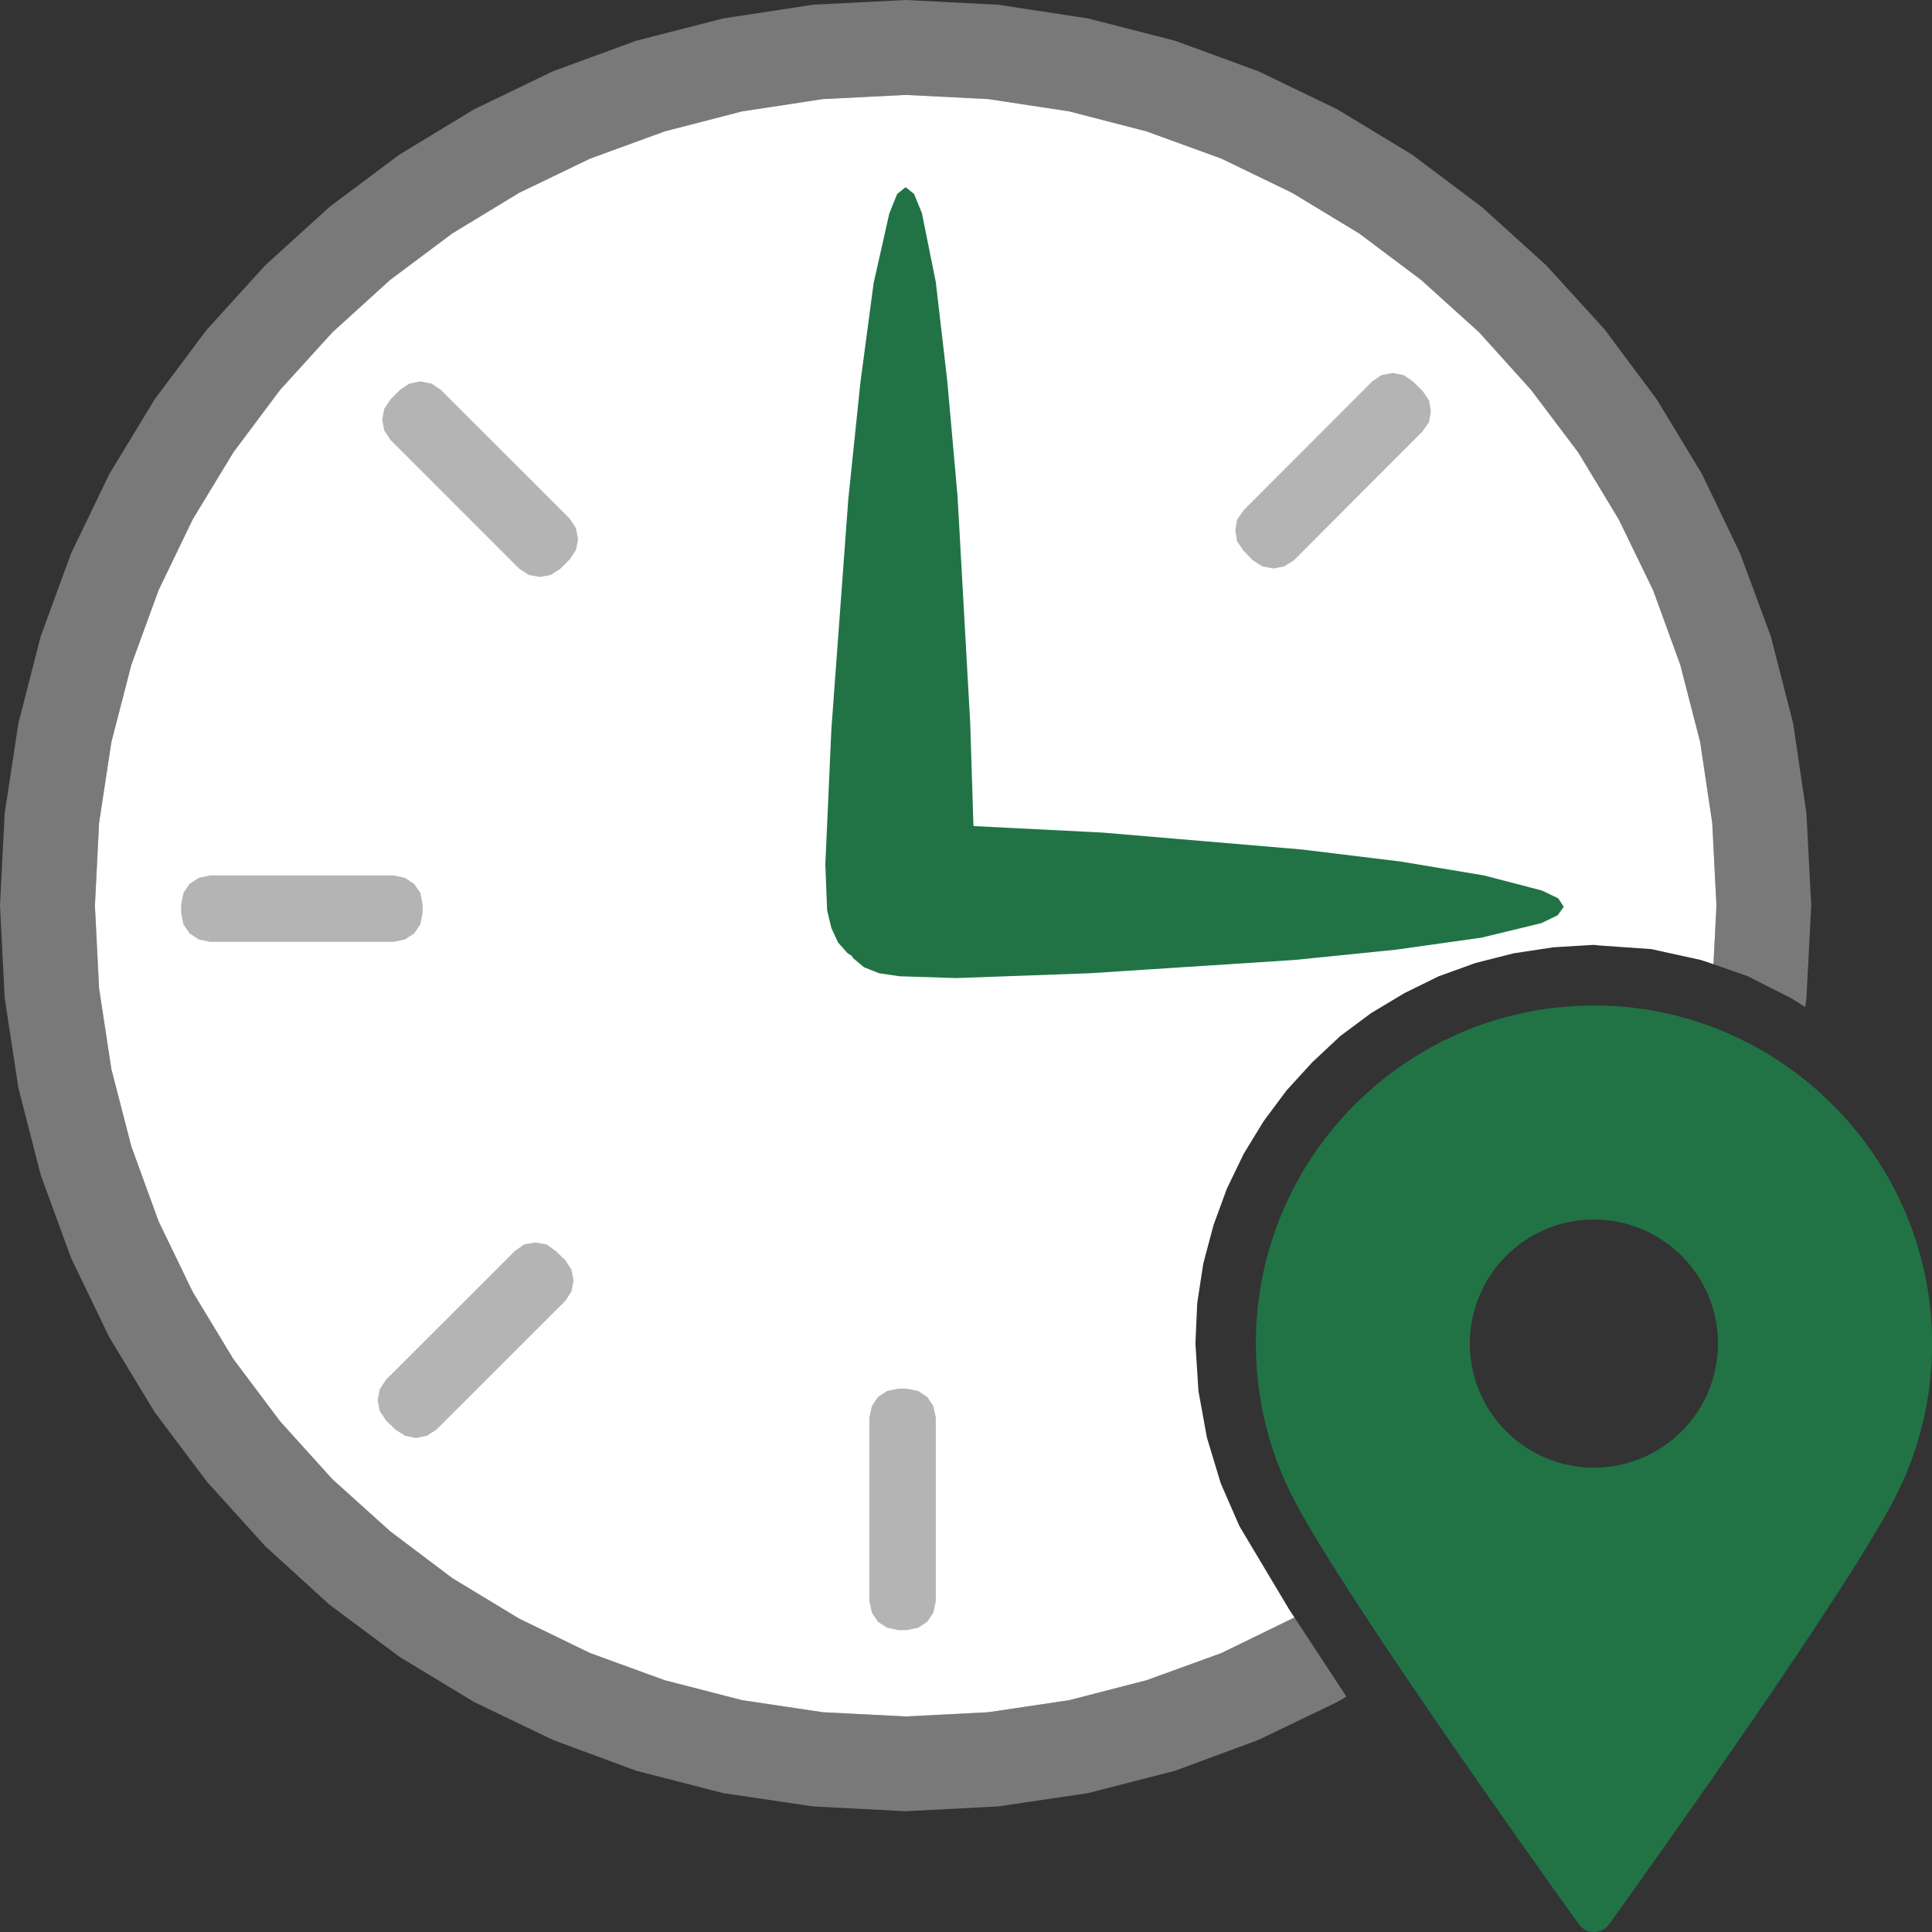 <svg version="1.1" id="Layer_1" xmlns="http://www.w3.org/2000/svg" xmlns:xlink="http://www.w3.org/1999/xlink" x="0px" y="0px" width="32px" height="32px" viewBox="0 0 32 32" enable-background="new 0 0 32 32" xml:space="preserve">
  <rect x="0" y="0" width="32" height="32" fill="#333333" stroke="none"/>
  <g id="main">
    <g id="icon">
      <path d="M13.47,0.078L11.98,0.305L10.54,0.674L9.162,1.179L7.851,1.811L6.614,2.562L5.459,3.426L4.394,4.394L3.426,5.459L2.562,6.614L1.811,7.851L1.179,9.162L0.674,10.54L0.305,11.98L0.078,13.47L0,15L0.078,16.53L0.305,18.02L0.674,19.46L1.179,20.84L1.811,22.15L2.562,23.39L3.426,24.54L4.394,25.61L5.459,26.58L6.614,27.44L7.851,28.19L9.162,28.82L10.54,29.33L11.98,29.7L13.47,29.92L15,30L16.53,29.92L18.02,29.7L19.46,29.33L20.84,28.82L22.15,28.19L22.3,28.1L21.44,26.79L21.4,26.81L20.23,27.38L18.99,27.83L17.71,28.16L16.37,28.36L15,28.43L13.63,28.36L12.29,28.16L11.01,27.83L9.774,27.38L8.6,26.81L7.493,26.14L6.459,25.36L5.505,24.5L4.638,23.54L3.865,22.51L3.193,21.4L2.627,20.23L2.176,18.99L1.845,17.71L1.641,16.37L1.572,15L1.641,13.63L1.845,12.29L2.176,11.01L2.627,9.774L3.193,8.6L3.865,7.493L4.638,6.459L5.505,5.505L6.459,4.638L7.493,3.865L8.6,3.193L9.774,2.627L11.01,2.176L12.29,1.845L13.63,1.641L15,1.572L16.37,1.641L17.71,1.845L18.99,2.176L20.23,2.627L21.4,3.193L22.51,3.865L23.54,4.638L24.5,5.505L25.36,6.459L26.14,7.493L26.81,8.6L27.38,9.774L27.83,11.01L28.16,12.29L28.36,13.63L28.43,15L28.38,15.97L28.95,16.17L29.68,16.54L29.9,16.68L29.92,16.53L30,15L29.92,13.47L29.7,11.98L29.33,10.54L28.82,9.162L28.19,7.851L27.44,6.614L26.58,5.459L25.61,4.394L24.54,3.426L23.39,2.562L22.15,1.811L20.84,1.179L19.46,0.674L18.02,0.305L16.53,0.078L15,0zz" fill-rule="evenodd" fill="#797979"/>
      <path d="M13.63,1.641L12.29,1.845L11.01,2.176L9.774,2.627L8.6,3.193L7.493,3.865L6.459,4.638L5.505,5.505L4.638,6.459L3.865,7.493L3.193,8.6L2.627,9.774L2.176,11.01L1.845,12.29L1.641,13.63L1.572,15L1.641,16.37L1.845,17.71L2.176,18.99L2.627,20.23L3.193,21.4L3.865,22.51L4.638,23.54L5.505,24.5L6.459,25.36L7.493,26.14L8.6,26.81L9.774,27.38L11.01,27.83L12.29,28.16L13.63,28.36L15,28.43L16.37,28.36L17.71,28.16L18.99,27.83L20.23,27.38L21.4,26.81L21.44,26.79L21.36,26.67L20.53,25.28L20.22,24.57L19.99,23.81L19.85,23.04L19.8,22.25L19.83,21.58L19.93,20.93L20.1,20.29L20.32,19.69L20.6,19.11L20.93,18.57L21.31,18.06L21.74,17.59L22.2,17.16L22.71,16.78L23.26,16.45L23.83,16.17L24.44,15.95L25.07,15.79L25.73,15.69L26.4,15.65L26.49,15.66L27.35,15.72L28.17,15.9L28.38,15.97L28.43,15L28.36,13.63L28.16,12.29L27.83,11.01L27.38,9.774L26.81,8.6L26.14,7.493L25.36,6.459L24.5,5.505L23.54,4.638L22.51,3.865L21.4,3.193L20.23,2.627L18.99,2.176L17.71,1.845L16.37,1.641L15,1.572zz" fill-rule="evenodd" fill="#FFFFFF"/>
      <path d="M14.86,3.213L14.73,3.534L14.47,4.689L14.25,6.343L14.05,8.274L13.77,12.08L13.67,14.32L13.7,15.08L13.77,15.37L13.88,15.61L14.04,15.79L14.26,15.92L14.57,16L14.96,16.02L15.34,15.99L15.63,15.9L15.84,15.76L15.98,15.55L16.07,15.3L16.12,14.99L16.14,14.21L16.07,11.98L15.86,8.22L15.69,6.31L15.5,4.674L15.27,3.531L15.14,3.213L15,3.1zz" fill-rule="evenodd" fill="#217346"/>
      <path d="M15.1,13.72L14.73,13.78L14.44,13.89L14.21,14.05L14.05,14.28L13.96,14.58L13.93,14.97L13.95,15.36L14.01,15.66L14.13,15.87L14.31,16.02L14.56,16.12L14.9,16.17L15.84,16.2L18.05,16.12L21.44,15.9L23.12,15.73L24.54,15.53L25.53,15.29L25.8,15.16L25.9,15.02L25.81,14.88L25.54,14.75L24.58,14.5L23.2,14.27L21.56,14.07L18.26,13.79L16.08,13.68zz" fill-rule="evenodd" fill="#217346"/>
      <path d="M22.88,6.213L22.73,6.316L20.6,8.449L20.49,8.607L20.46,8.787L20.49,8.967L20.6,9.125L20.75,9.281L20.91,9.382L21.09,9.416L21.27,9.382L21.43,9.281L23.56,7.148L23.67,6.99L23.7,6.811L23.67,6.63L23.56,6.472L23.4,6.316L23.25,6.213L23.07,6.177zM6.78,6.353L6.626,6.457L6.47,6.613L6.365,6.771L6.33,6.951L6.365,7.131L6.47,7.289L8.603,9.422L8.759,9.523L8.941,9.557L9.123,9.523L9.279,9.422L9.435,9.266L9.54,9.108L9.575,8.928L9.54,8.748L9.435,8.589L7.302,6.457L7.147,6.353L6.964,6.317zM3.292,14.54L3.14,14.64L3.038,14.79L3,14.98L3,15.12L3.038,15.31L3.14,15.46L3.292,15.56L3.478,15.6L6.522,15.6L6.708,15.56L6.86,15.46L6.963,15.31L7,15.12L7,14.98L6.963,14.79L6.86,14.64L6.708,14.54L6.522,14.5L3.478,14.5zM8.683,20.61L8.528,20.72L6.395,22.85L6.29,23.01L6.255,23.19L6.29,23.37L6.395,23.53L6.551,23.68L6.707,23.78L6.889,23.82L7.071,23.78L7.228,23.68L9.361,21.55L9.465,21.39L9.5,21.21L9.465,21.03L9.361,20.87L9.204,20.72L9.05,20.61L8.866,20.58zM14.69,23.04L14.54,23.14L14.44,23.29L14.4,23.48L14.4,26.52L14.44,26.71L14.54,26.86L14.69,26.96L14.88,27L15.02,27L15.21,26.96L15.36,26.86L15.46,26.71L15.5,26.52L15.5,23.48L15.46,23.29L15.36,23.14L15.21,23.04L15.02,23L14.88,23zz" fill="#B4B4B5"/>
    </g>
    <g id="overlay">
      <path d="M26.48,16.655c-3.129,-0.043,-5.679,2.48,-5.679,5.599c0,0.926,0.225,1.799,0.623,2.569c0.791,1.529,3.827,5.795,4.726,7.048c0.124,0.172,0.38,0.172,0.503,0c0.898,-1.252,3.935,-5.519,4.726,-7.048c0.401,-0.775,0.626,-1.656,0.623,-2.59C31.989,19.194,29.519,16.697,26.48,16.655zM26.4,24.309c-1.135,0,-2.055,-0.92,-2.055,-2.055c0,-1.135,0.92,-2.055,2.055,-2.055c1.135,0,2.055,0.92,2.055,2.055C28.455,23.389,27.535,24.309,26.4,24.309z" fill="#217346"/>
    </g>
  </g>
</svg>